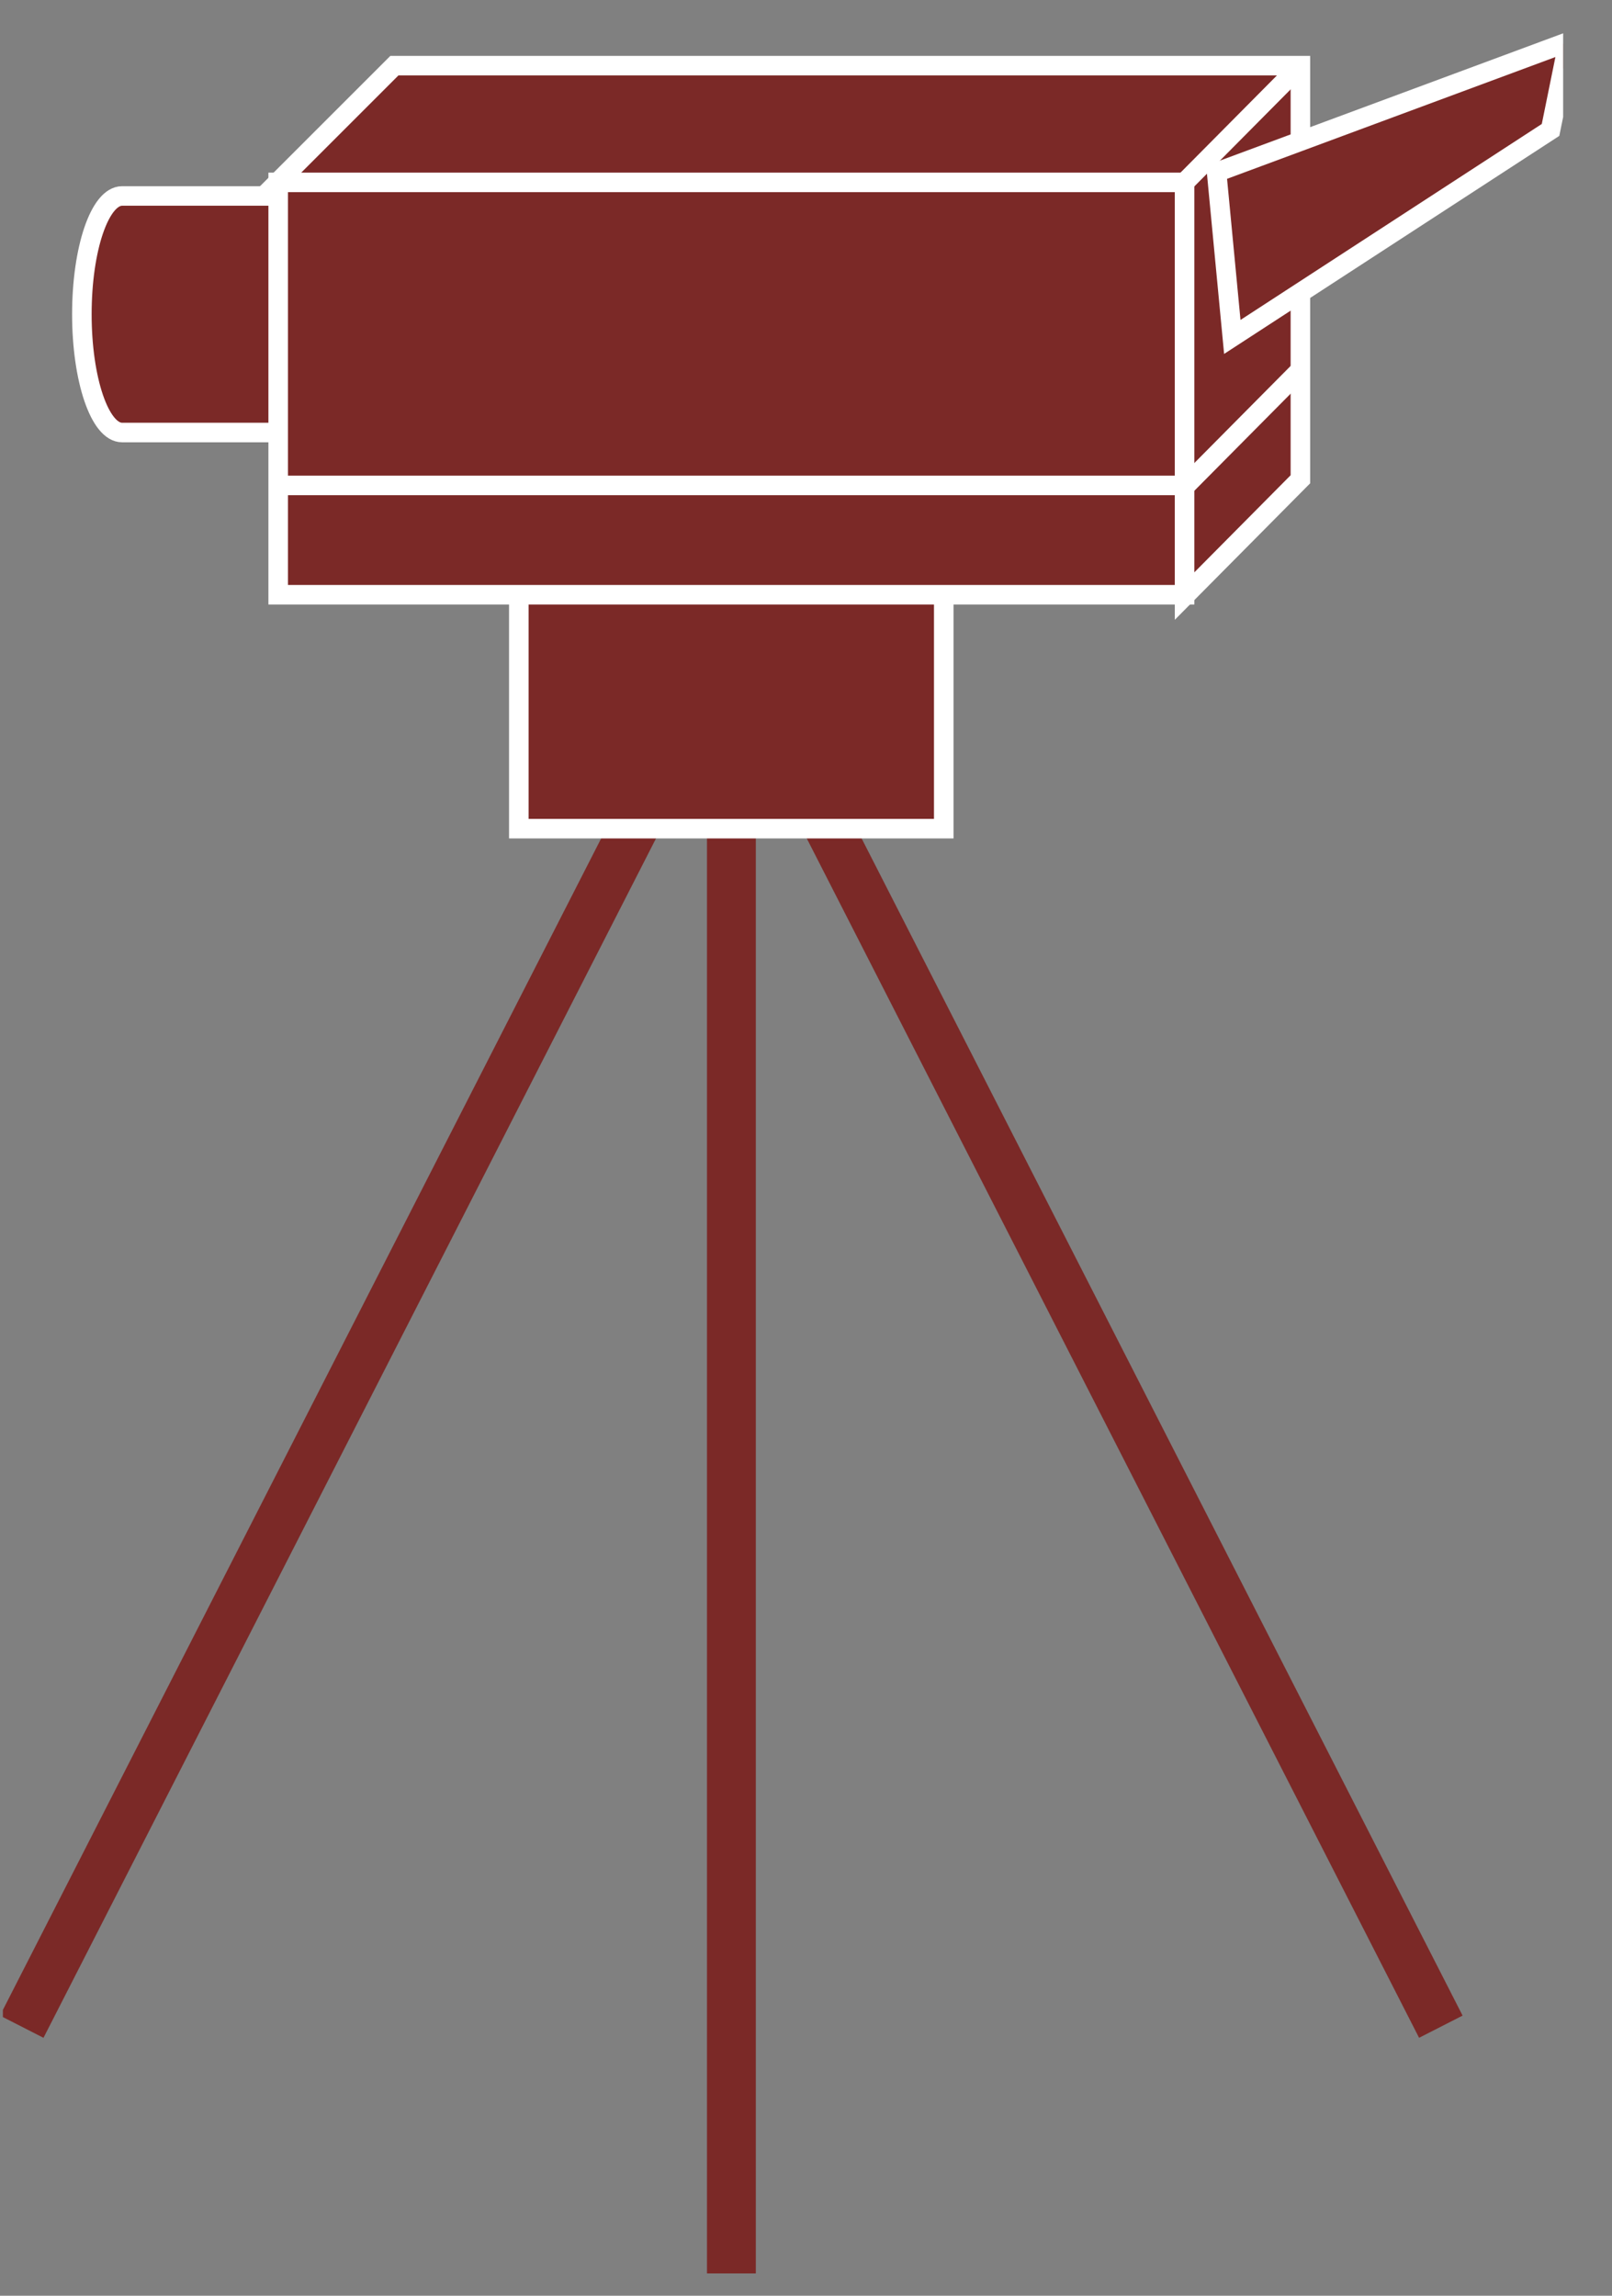 <?xml version="1.0" encoding="UTF-8"?>
<svg xmlns="http://www.w3.org/2000/svg" xmlns:xlink="http://www.w3.org/1999/xlink" width="33pt" height="47pt" viewBox="0 0 33 47" version="1.1">
<rect x="0" y="0" width="33" height="47" fill="#808080" stroke="none"/>
<defs>
<clipPath id="clip1">
  <path d="M 0.059 0.543 L 32 0.543 L 32 46.543 L 0.059 46.543 L 0.059 0.543 Z M 0.059 0.543 "/>
</clipPath>
<clipPath id="clip2">
  <path d="M 0.059 0.543 L 32 0.543 L 32 46.543 L 0.059 46.543 L 0.059 0.543 Z M 0.059 0.543 "/>
</clipPath>
</defs>
<g id="surface0">
<g clip-path="url(#clip1)" clip-rule="nonzero">
<path style="fill:none;stroke-width:1;stroke-linecap:butt;stroke-linejoin:miter;stroke:#7B2927;stroke-opacity:1;stroke-miterlimit:4;" d="M 14.973 33.957 L 14.973 0 M 14.973 33.957 L 29.496 5.508 M 14.973 33.957 L 0.445 5.508 " transform="matrix(1,0,0,-1,0,47)"/>
</g>
<path style=" stroke:none;fill-rule:nonzero;fill:#7B2927;fill-opacity:1;" d="M 10.621 9.125 L 19.32 9.125 L 19.32 16.965 L 10.621 16.965 L 10.621 9.125 Z M 10.621 9.125 "/>
<path style="fill:none;stroke-width:0.4;stroke-linecap:butt;stroke-linejoin:miter;stroke:#FFFFFF;stroke-opacity:1;stroke-miterlimit:4;" d="M 10.621 30.035 L 19.32 30.035 L 19.32 37.879 L 10.621 37.879 L 10.621 30.035 Z M 10.621 30.035 " transform="matrix(1,0,0,-1,0,47)"/>
<path style=" stroke:none;fill-rule:nonzero;fill:#7B2927;fill-opacity:1;" d="M 2.5 8.855 C 2.043 8.855 1.676 7.77 1.676 6.434 C 1.676 5.094 2.043 4.012 2.5 4.012 L 6.848 4.012 C 7.305 4.012 7.676 5.094 7.676 6.434 C 7.676 7.77 7.305 8.855 6.848 8.855 L 2.5 8.855 "/>
<path style="fill:none;stroke-width:0.4;stroke-linecap:butt;stroke-linejoin:miter;stroke:#FFFFFF;stroke-opacity:1;stroke-miterlimit:4;" d="M 2.5 38.145 C 2.043 38.145 1.676 39.23 1.676 40.566 C 1.676 41.906 2.043 42.988 2.5 42.988 L 6.848 42.988 C 7.305 42.988 7.676 41.906 7.676 40.566 C 7.676 39.23 7.305 38.145 6.848 38.145 L 2.5 38.145 Z M 2.5 38.145 " transform="matrix(1,0,0,-1,0,47)"/>
<path style="fill-rule:nonzero;fill:#7B2927;fill-opacity:1;stroke-width:0.4;stroke-linecap:butt;stroke-linejoin:miter;stroke:#FFFFFF;stroke-opacity:1;stroke-miterlimit:4;" d="M 5.695 43.266 L 24.25 43.266 L 24.25 34.824 L 5.695 34.824 L 5.695 43.266 Z M 5.695 43.266 " transform="matrix(1,0,0,-1,0,47)"/>
<path style=" stroke:none;fill-rule:nonzero;fill:#7B2927;fill-opacity:1;" d="M 24.25 12.203 L 24.25 3.734 L 5.684 3.734 L 8.074 1.344 L 26.621 1.344 L 26.621 9.812 L 24.25 12.203 "/>
<path style="fill:none;stroke-width:0.4;stroke-linecap:butt;stroke-linejoin:miter;stroke:#FFFFFF;stroke-opacity:1;stroke-miterlimit:4;" d="M 24.25 34.797 L 24.25 43.266 L 5.684 43.266 L 8.074 45.656 L 26.621 45.656 L 26.621 37.188 L 24.25 34.797 Z M 24.25 34.797 " transform="matrix(1,0,0,-1,0,47)"/>
<path style="fill-rule:nonzero;fill:#7B2927;fill-opacity:1;stroke-width:0.4;stroke-linecap:butt;stroke-linejoin:miter;stroke:#FFFFFF;stroke-opacity:1;stroke-miterlimit:4;" d="M 24.25 43.266 L 26.621 45.656 " transform="matrix(1,0,0,-1,0,47)"/>
<path style="fill-rule:nonzero;fill:#7B2927;fill-opacity:1;stroke-width:0.4;stroke-linecap:butt;stroke-linejoin:miter;stroke:#FFFFFF;stroke-opacity:1;stroke-miterlimit:4;" d="M 24.25 37.062 L 5.695 37.062 " transform="matrix(1,0,0,-1,0,47)"/>
<path style="fill-rule:nonzero;fill:#7B2927;fill-opacity:1;stroke-width:0.4;stroke-linecap:butt;stroke-linejoin:miter;stroke:#FFFFFF;stroke-opacity:1;stroke-miterlimit:4;" d="M 26.621 39.426 L 24.25 37.035 " transform="matrix(1,0,0,-1,0,47)"/>
<g clip-path="url(#clip2)" clip-rule="nonzero">
<path style=" stroke:none;fill-rule:nonzero;fill:#7B2927;fill-opacity:1;" d="M 32.109 0.855 L 31.742 2.66 L 25.227 6.898 L 24.906 3.527 L 32.109 0.855 "/>
<path style="fill:none;stroke-width:0.4;stroke-linecap:butt;stroke-linejoin:miter;stroke:#FFFFFF;stroke-opacity:1;stroke-miterlimit:4;" d="M 32.109 46.145 L 31.742 44.34 L 25.227 40.102 L 24.906 43.473 L 32.109 46.145 Z M 32.109 46.145 " transform="matrix(1,0,0,-1,0,47)"/>
</g>
</g>
</svg>
